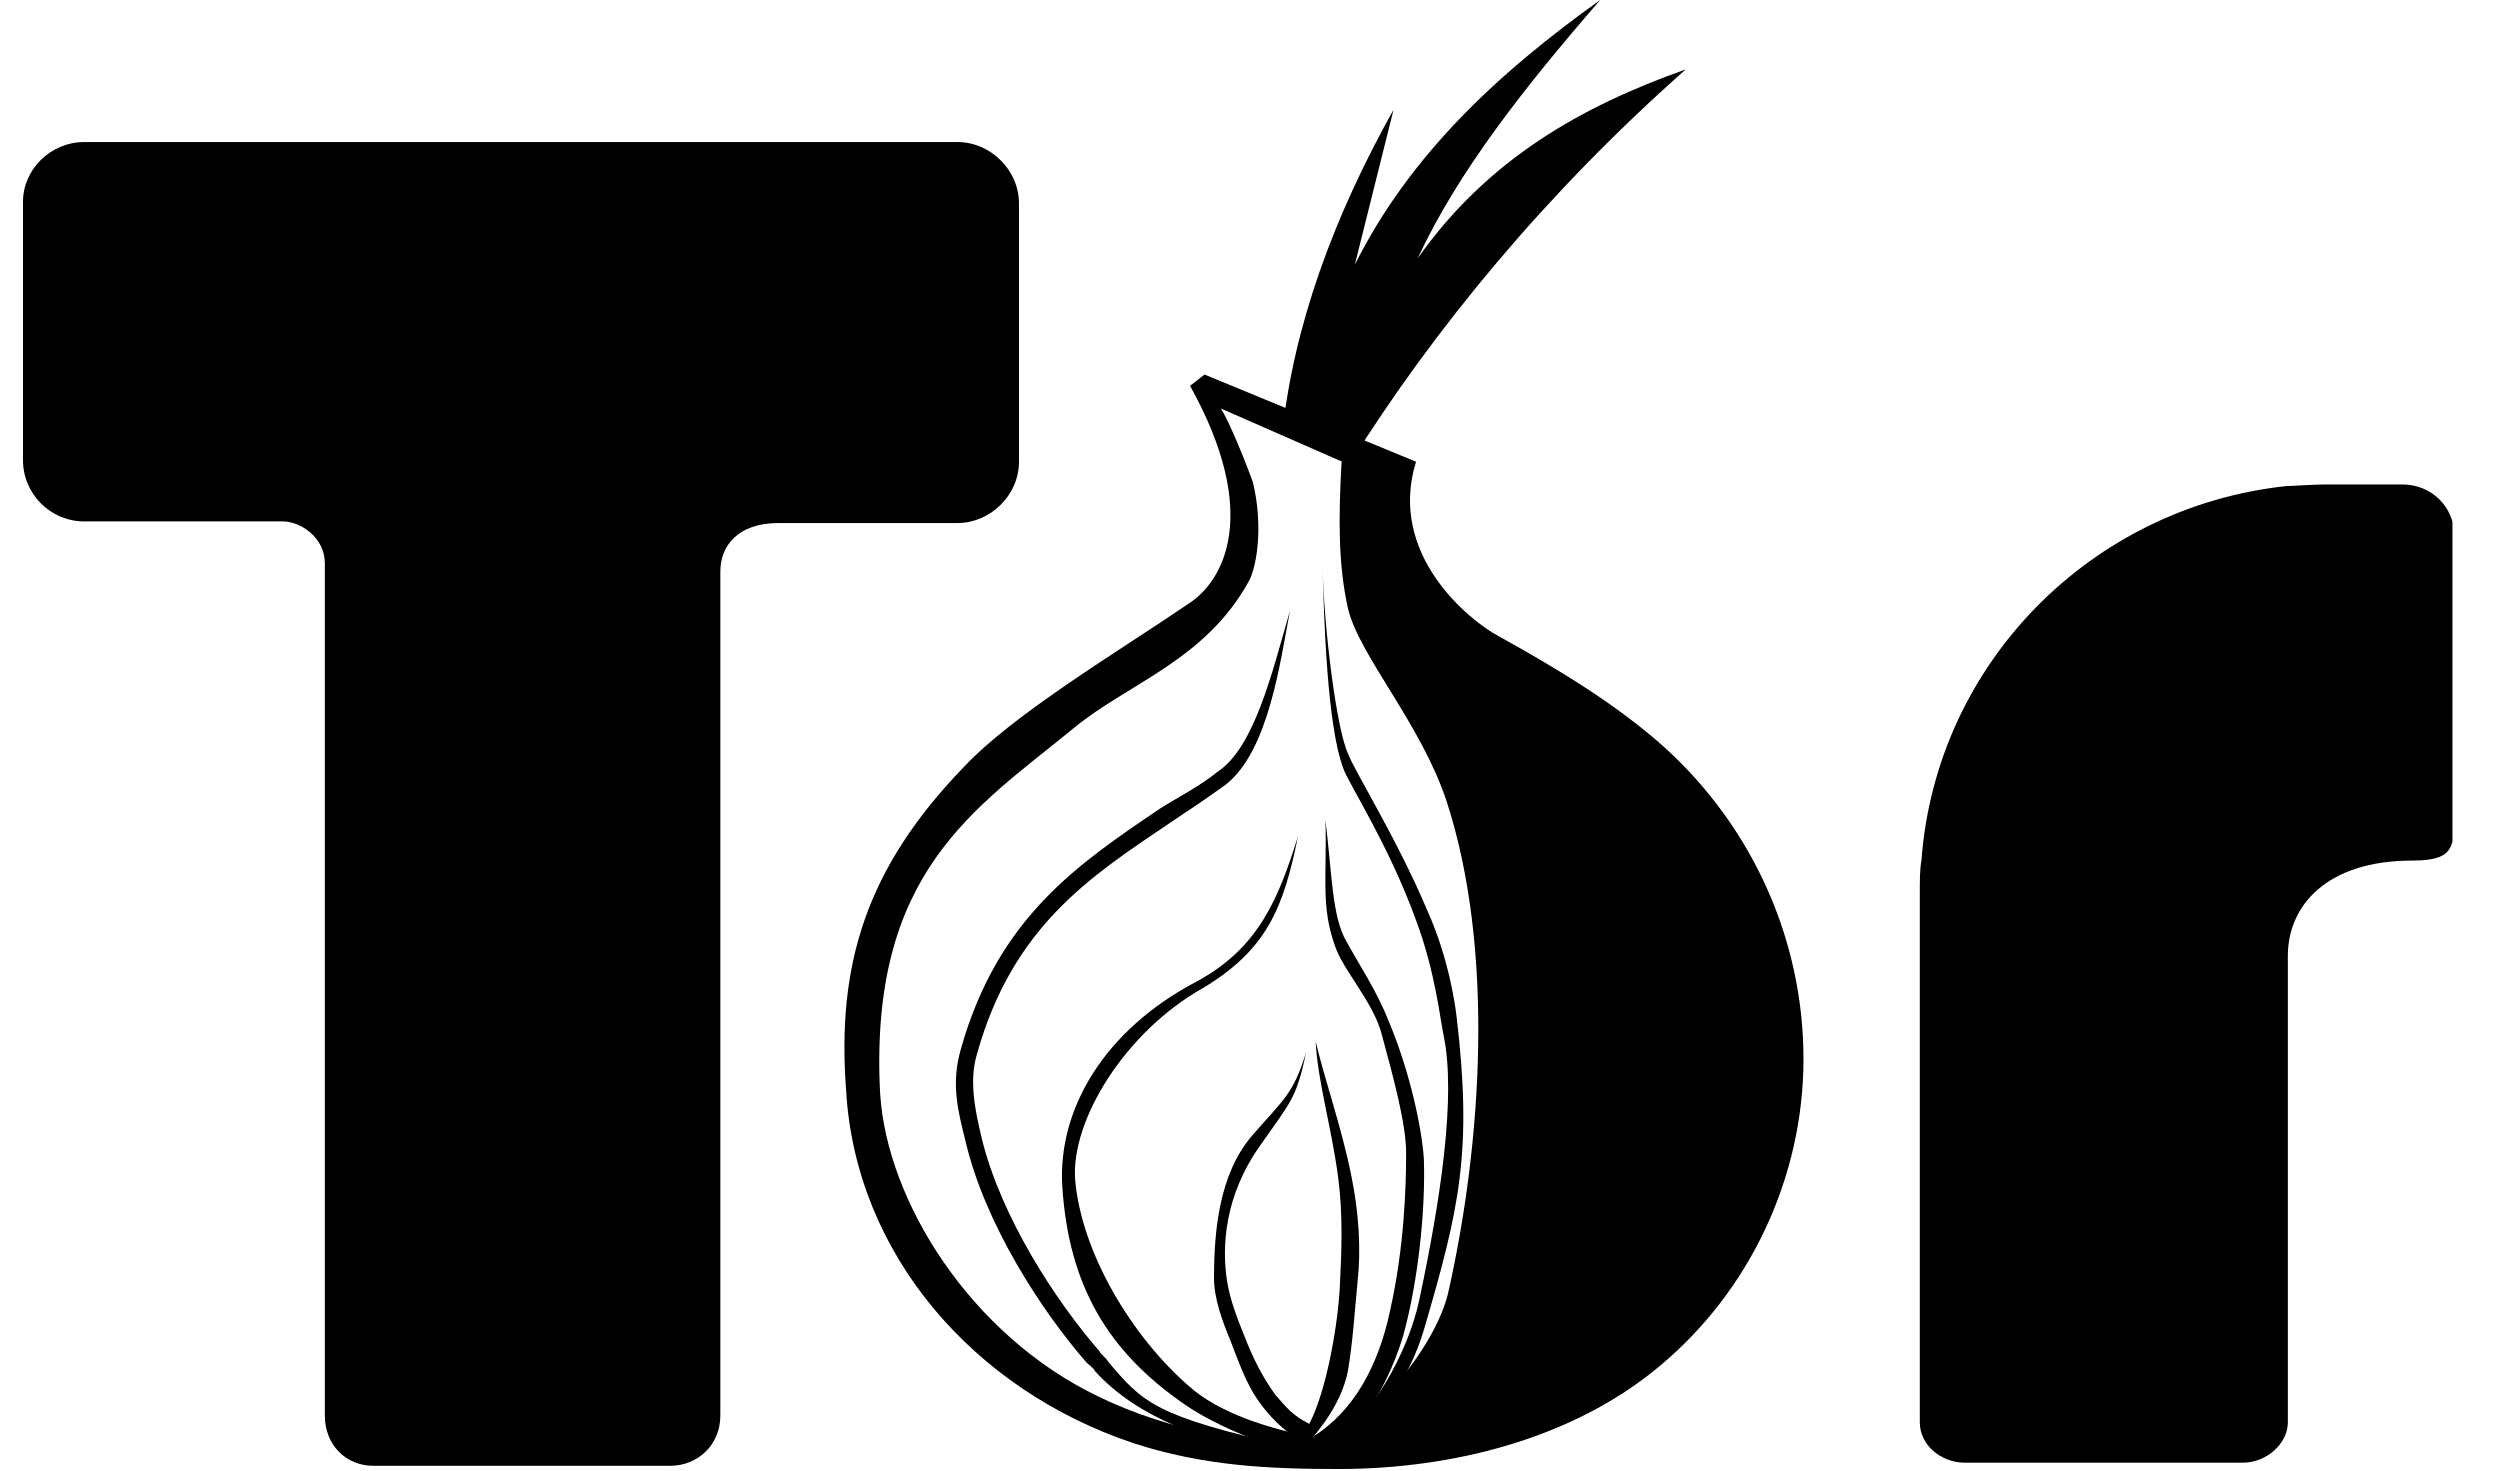 <svg width="51" height="30" viewBox="0 0 51 30" fill="none" xmlns="http://www.w3.org/2000/svg">
<g clip-path="url(#clip0_54_1939)">
<path d="M28.428 2.239L27.638 5.401C28.758 3.161 30.569 1.482 32.644 0C31.129 1.745 29.746 3.491 28.922 5.269C30.338 3.26 32.248 2.173 34.389 1.416C31.524 3.952 29.252 6.718 27.539 9.451L26.156 8.858C26.387 6.652 27.21 4.413 28.428 2.239Z" fill="black"/>
<path d="M27.375 9.32L28.33 9.814C28.231 10.44 28.363 11.823 28.989 12.152C31.755 13.865 34.323 15.709 35.344 17.586C38.967 24.139 32.809 30.231 27.441 29.639C30.339 27.498 31.195 23.085 30.108 18.245C29.68 16.367 28.989 14.655 27.77 12.712C27.243 11.823 27.441 10.637 27.375 9.32Z" fill="black"/>
<path d="M26.317 12.453C26.119 13.474 25.889 15.318 25 16.01C24.638 16.273 24.242 16.537 23.847 16.8C22.234 17.887 20.653 18.908 19.928 21.509C19.764 22.069 19.896 22.662 20.027 23.221C20.422 24.835 21.542 26.547 22.431 27.568C22.431 27.601 22.596 27.733 22.596 27.766C23.32 28.622 23.551 28.886 26.317 29.511L26.251 29.808C24.572 29.38 23.222 28.951 22.332 27.964C22.332 27.931 22.168 27.799 22.168 27.799C21.246 26.745 20.093 24.967 19.698 23.287C19.533 22.629 19.402 22.102 19.599 21.41C20.357 18.71 22.003 17.623 23.65 16.504C24.012 16.273 24.473 16.043 24.835 15.746C25.593 15.252 25.955 13.704 26.317 12.453Z" fill="black"/>
<path d="M27.039 16.734C27.072 17.887 26.94 18.48 27.236 19.303C27.401 19.797 28.027 20.456 28.191 21.114C28.422 21.97 28.685 22.925 28.685 23.518C28.685 24.177 28.652 25.428 28.356 26.745C28.125 27.832 27.631 28.787 26.775 29.314C25.886 29.149 24.865 28.82 24.273 28.293C23.087 27.272 22.066 25.56 21.934 24.078C21.836 22.86 22.955 21.048 24.536 20.159C25.853 19.369 26.183 18.513 26.479 17.064C26.084 18.315 25.689 19.336 24.404 20.027C22.527 21.015 21.572 22.629 21.671 24.21C21.803 26.218 22.593 27.569 24.174 28.655C24.832 29.116 26.084 29.61 26.874 29.742V29.643C27.467 29.544 28.224 28.556 28.619 27.272C28.949 26.087 29.081 24.605 29.047 23.65C29.015 23.09 28.784 21.904 28.323 20.818C28.093 20.225 27.697 19.632 27.467 19.204C27.171 18.71 27.171 17.788 27.039 16.734Z" fill="black"/>
<path d="M26.84 21.242C26.873 22.032 27.17 23.02 27.301 24.041C27.4 24.799 27.367 25.556 27.334 26.215C27.301 26.972 27.071 28.355 26.709 29.047C26.379 28.882 26.247 28.718 26.017 28.454C25.754 28.092 25.556 27.697 25.391 27.268C25.26 26.939 25.095 26.544 25.029 26.116C24.93 25.457 24.963 24.404 25.721 23.35C26.313 22.494 26.445 22.428 26.643 21.473C26.379 22.329 26.182 22.428 25.556 23.152C24.864 23.942 24.766 25.128 24.766 26.083C24.766 26.478 24.93 26.939 25.095 27.334C25.26 27.762 25.424 28.224 25.655 28.553C26.017 29.08 26.478 29.409 26.709 29.442V29.409C27.137 28.915 27.4 28.454 27.499 27.96C27.598 27.367 27.631 26.808 27.697 26.116C27.762 25.523 27.729 24.766 27.565 23.975C27.367 22.988 27.005 21.967 26.84 21.242Z" fill="black"/>
<path d="M26.978 11.531C27.011 12.684 27.077 14.824 27.406 15.681C27.505 15.977 28.328 17.228 28.888 18.776C29.283 19.83 29.382 20.818 29.448 21.114C29.712 22.366 29.382 24.506 28.954 26.515C28.724 27.602 27.966 28.952 27.11 29.479L26.945 29.775C27.439 29.742 28.625 28.589 29.053 27.108C29.777 24.638 30.041 23.485 29.712 20.719C29.679 20.456 29.547 19.533 29.119 18.578C28.493 17.097 27.604 15.681 27.505 15.384C27.275 14.923 27.011 12.881 26.978 11.531Z" fill="black"/>
<path d="M27.368 9.422C27.302 10.607 27.302 11.529 27.5 12.419C27.73 13.374 28.982 14.757 29.508 16.337C30.496 19.367 30.233 23.319 29.541 26.381C29.278 27.468 28.026 29.049 26.742 29.543L27.664 29.773C28.158 29.74 29.475 28.522 30.002 27.139C30.826 24.932 30.99 22.331 30.661 19.565C30.628 19.301 30.2 16.93 29.772 15.942C29.179 14.46 28.224 13.406 27.895 12.484C27.631 11.793 27.532 9.949 27.697 9.587L27.368 9.422Z" fill="black"/>
<path d="M1.72 2.898H19.536C20.194 2.898 20.787 3.458 20.787 4.15V9.419C20.787 10.11 20.194 10.67 19.536 10.67H15.88C15.057 10.67 14.695 11.131 14.695 11.658V28.881C14.695 29.474 14.234 29.902 13.674 29.902H7.615C7.055 29.902 6.627 29.474 6.627 28.881V11.493C6.627 10.966 6.133 10.637 5.771 10.637H1.72C1.029 10.637 0.469 10.077 0.469 9.386V4.117C0.469 3.458 1.029 2.898 1.72 2.898Z" fill="black"/>
<path d="M47.43 9.883H49.01C49.603 9.883 50.064 10.344 50.064 10.904V16.535C50.064 17.259 50.097 17.556 49.208 17.556C47.463 17.556 46.672 18.478 46.672 19.499V29.016C46.672 29.444 46.244 29.839 45.75 29.839H40.086C39.592 29.839 39.164 29.477 39.164 29.016V18.181C39.164 17.984 39.164 17.72 39.197 17.556C39.493 13.538 42.655 10.344 46.639 9.916C46.738 9.916 47.199 9.883 47.43 9.883Z" fill="black"/>
<path d="M33.958 15.248C33.003 14.391 31.818 13.667 30.567 12.975C30.007 12.679 28.294 11.329 28.887 9.419L24.573 7.641L24.277 7.871C25.726 10.473 24.968 11.856 24.244 12.317C22.795 13.305 20.687 14.556 19.666 15.643C17.658 17.718 17.065 19.693 17.262 22.262C17.46 25.588 19.864 28.354 23.124 29.441C24.54 29.902 25.857 29.968 27.306 29.968C29.645 29.968 32.081 29.342 33.827 27.893C35.704 26.345 36.791 24.007 36.791 21.603C36.791 19.199 35.77 16.894 33.958 15.248ZM33.333 27.399C31.719 28.716 28.821 29.638 27.273 29.573C25.561 29.474 23.882 29.21 22.4 28.486C19.798 27.235 18.086 24.501 17.954 22.295C17.724 17.783 19.897 16.499 21.906 14.852C23.025 13.93 24.606 13.469 25.495 11.823C25.66 11.461 25.759 10.67 25.561 9.847C25.462 9.551 25.067 8.563 24.902 8.332L28.13 9.748C27.735 11.23 28.953 12.778 29.941 13.338C30.929 13.898 32.477 14.951 33.431 15.807C35.111 17.289 35.967 19.397 35.967 21.603C35.967 23.81 35.045 25.983 33.333 27.399Z" fill="black"/>
</g>
<defs>
<clipPath id="clip0_54_1939">
<rect width="49.561" height="30" fill="white" transform="translate(0.469)"/>
</clipPath>
</defs>
</svg>
